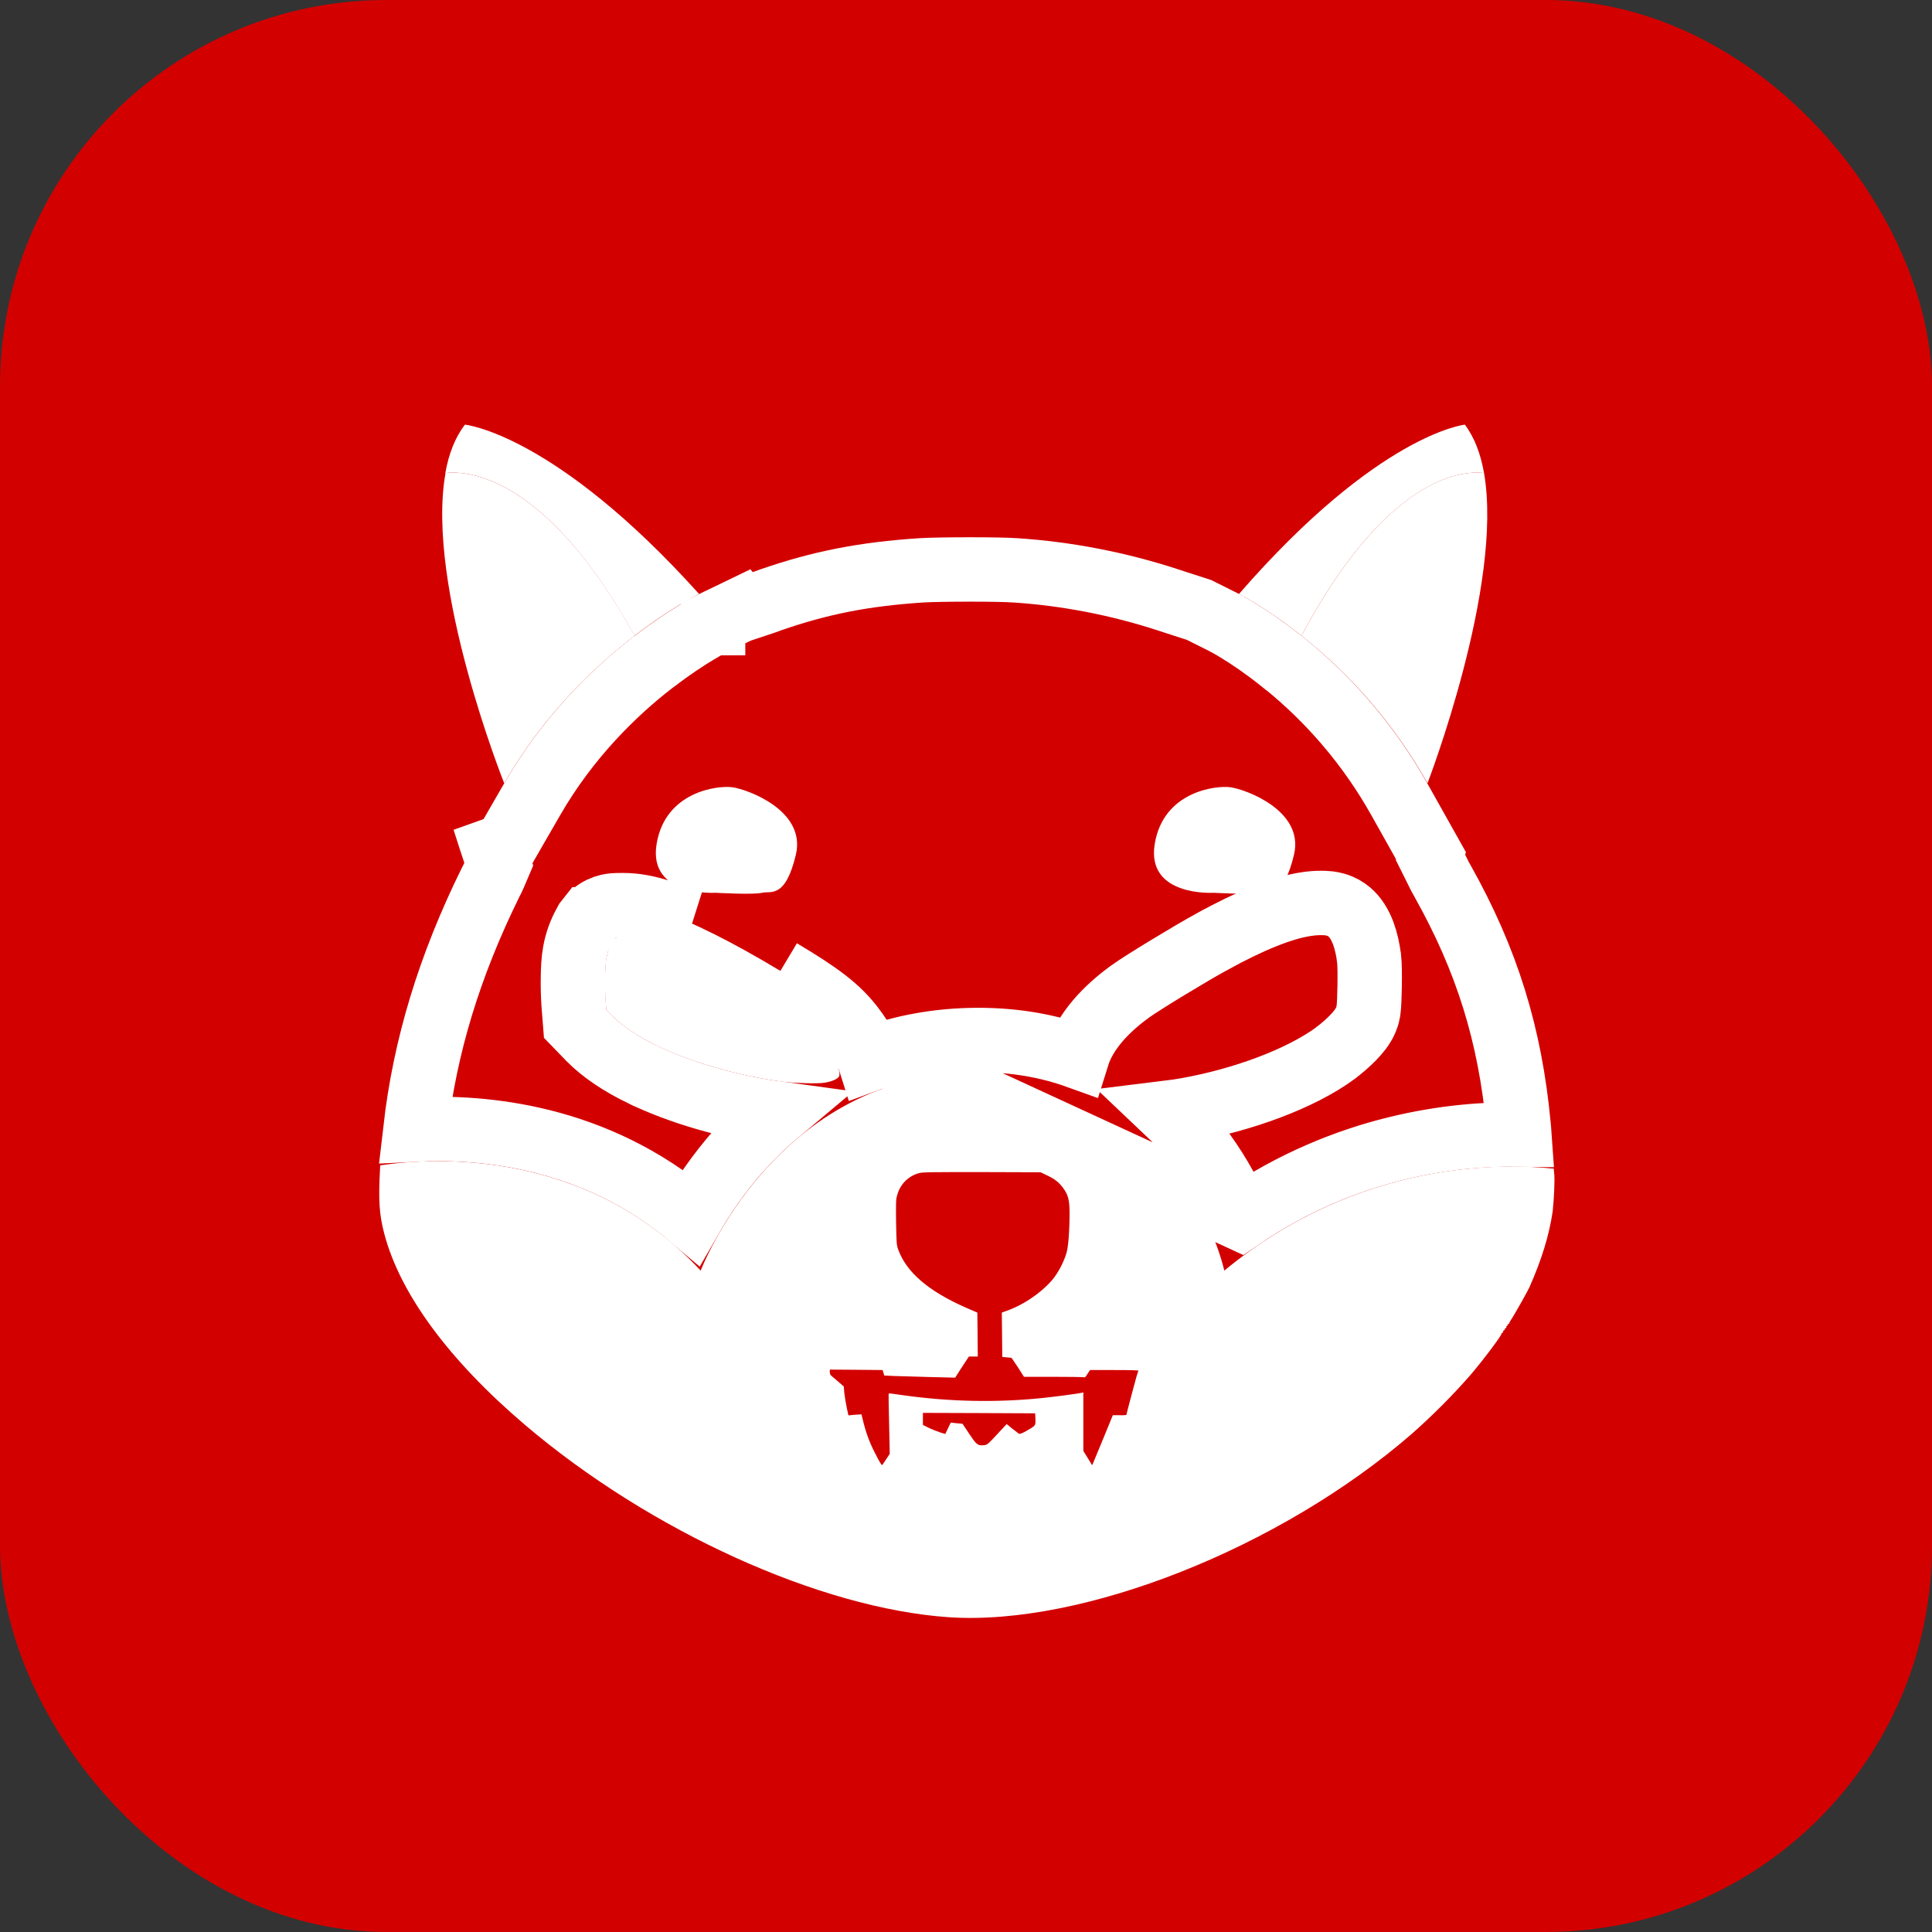 <svg width="30" height="30" viewBox="0 0 30 30" fill="none" xmlns="http://www.w3.org/2000/svg">
    <rect x="0" y="0" width="30" height="30" fill="#333333" stroke="none"/>
    <rect width="30" height="30" rx="6" fill="#D30000" />
    <path
        d="M20.75 15.63C20.74 15.683 20.586 15.84 20.432 15.955C19.98 16.286 19.17 16.594 18.348 16.741C17.879 16.826 17.41 16.84 17.269 16.771C17.178 16.725 17.165 16.689 17.197 16.571C17.266 16.325 17.489 16.056 17.836 15.804C18.013 15.676 18.731 15.24 19.066 15.057C19.616 14.755 20.062 14.575 20.363 14.532C20.458 14.519 20.573 14.516 20.609 14.532C20.668 14.555 20.734 14.729 20.76 14.939C20.773 15.05 20.766 15.542 20.75 15.63Z"
        fill="white" />
    <path
        d="M13.029 16.715C13.009 16.754 12.911 16.797 12.8 16.813C12.688 16.83 12.347 16.82 12.154 16.797C11.459 16.705 10.722 16.492 10.184 16.23C9.883 16.082 9.666 15.935 9.506 15.774L9.414 15.679L9.404 15.555C9.388 15.338 9.391 14.998 9.417 14.876C9.434 14.775 9.47 14.676 9.519 14.588C9.545 14.555 9.545 14.555 9.663 14.555C9.807 14.555 9.929 14.578 10.125 14.64C10.528 14.765 11.128 15.066 11.859 15.505C12.462 15.866 12.688 16.043 12.862 16.285C12.98 16.436 13.059 16.649 13.029 16.715Z"
        fill="white" />
    <path
        d="M17.67 21.277C17.67 21.287 17.63 21.445 17.581 21.631C17.532 21.818 17.493 21.969 17.493 21.975C17.456 21.979 17.424 21.982 17.388 21.979H17.283L17.139 22.32C17.06 22.506 16.988 22.68 16.978 22.706L16.958 22.752L16.89 22.641L16.821 22.529V21.621L16.794 21.628C16.739 21.641 16.342 21.694 16.169 21.71C15.451 21.782 14.73 21.766 14.015 21.664C13.9 21.648 13.802 21.634 13.799 21.638C13.796 21.641 13.799 21.851 13.806 22.11L13.815 22.575L13.76 22.66C13.73 22.706 13.701 22.746 13.701 22.749C13.691 22.759 13.658 22.706 13.583 22.555C13.501 22.398 13.442 22.231 13.399 22.057L13.376 21.962L13.274 21.969L13.173 21.979L13.147 21.857C13.134 21.792 13.117 21.69 13.111 21.634L13.101 21.53L13.016 21.454C12.966 21.412 12.917 21.369 12.908 21.363C12.891 21.349 12.884 21.326 12.884 21.307V21.267L13.294 21.271L13.704 21.274L13.717 21.317L13.73 21.359L13.871 21.366C13.95 21.369 14.199 21.376 14.422 21.382L14.831 21.392L14.936 21.228L15.044 21.064H15.182L15.179 20.723L15.175 20.383L14.995 20.304C14.415 20.048 14.074 19.757 13.946 19.403C13.92 19.331 13.92 19.304 13.914 18.977C13.91 18.652 13.91 18.623 13.933 18.55C13.979 18.387 14.107 18.259 14.271 18.216C14.327 18.2 14.474 18.2 15.248 18.2L16.159 18.203L16.26 18.252C16.381 18.311 16.437 18.354 16.506 18.446C16.585 18.55 16.608 18.632 16.608 18.832C16.608 19.117 16.588 19.363 16.558 19.462C16.516 19.596 16.45 19.724 16.368 19.838C16.205 20.048 15.906 20.258 15.634 20.353L15.556 20.383L15.559 20.727L15.562 21.071L15.634 21.077L15.706 21.084L15.805 21.231L15.9 21.379H16.339C16.581 21.379 16.794 21.382 16.814 21.386C16.847 21.392 16.854 21.389 16.886 21.333L16.926 21.274H17.302C17.584 21.261 17.67 21.267 17.67 21.277Z"
        fill="#D30000" />
    <path
        d="M15.94 22.218C15.878 22.254 15.835 22.27 15.825 22.263C15.816 22.26 15.77 22.221 15.72 22.185L15.632 22.113L15.54 22.211C15.34 22.427 15.334 22.437 15.275 22.44C15.183 22.45 15.163 22.434 15.052 22.267C14.993 22.181 14.947 22.109 14.947 22.109C14.947 22.109 14.904 22.103 14.855 22.099L14.763 22.09L14.721 22.178L14.678 22.267L14.603 22.244C14.544 22.224 14.485 22.201 14.429 22.175L14.331 22.126V21.939L15.203 21.942L16.074 21.945L16.078 22.034C16.081 22.139 16.084 22.136 15.94 22.218Z"
        fill="#D30000" />
    <path
        d="M24.133 18.219C24.13 18.206 24.13 18.183 24.127 18.147C23.34 18.062 21.095 18.009 19.011 19.73C19.011 19.73 18.339 16.649 15.193 16.649C12.046 16.649 10.88 19.73 10.88 19.73C9.116 17.832 6.756 17.97 5.904 18.095C5.904 18.114 5.901 18.137 5.901 18.157C5.875 18.632 5.888 18.858 5.967 19.157C6.212 20.09 6.97 21.12 8.156 22.129C10.1 23.781 12.735 24.974 14.73 25.112C16.812 25.253 19.883 24.037 21.928 22.26C22.249 21.975 22.55 21.674 22.832 21.352C23.035 21.116 23.337 20.71 23.314 20.71C23.308 20.71 23.314 20.703 23.327 20.697C23.337 20.69 23.347 20.68 23.34 20.674C23.337 20.671 23.344 20.661 23.353 20.657C23.363 20.654 23.37 20.648 23.366 20.641C23.363 20.635 23.366 20.628 23.38 20.625C23.39 20.622 23.393 20.612 23.39 20.605C23.386 20.599 23.39 20.592 23.396 20.592C23.403 20.592 23.409 20.582 23.409 20.576C23.409 20.569 23.416 20.559 23.422 20.559C23.429 20.559 23.435 20.553 23.435 20.546C23.445 20.52 23.462 20.494 23.478 20.471C23.527 20.395 23.724 20.045 23.75 19.986C23.937 19.563 24.055 19.186 24.11 18.809C24.13 18.629 24.146 18.298 24.133 18.219ZM15.94 22.218C15.878 22.254 15.835 22.27 15.825 22.264C15.815 22.26 15.769 22.221 15.72 22.185L15.632 22.113L15.54 22.211C15.34 22.427 15.334 22.437 15.274 22.441C15.183 22.45 15.163 22.434 15.052 22.267C14.993 22.181 14.947 22.109 14.947 22.109C14.947 22.109 14.904 22.103 14.855 22.1L14.763 22.09L14.721 22.178L14.678 22.267L14.603 22.244C14.544 22.224 14.485 22.201 14.429 22.175L14.331 22.126V21.939L15.202 21.942L16.074 21.946L16.078 22.034C16.081 22.139 16.084 22.136 15.94 22.218ZM17.579 21.628C17.529 21.814 17.49 21.965 17.49 21.972C17.454 21.975 17.421 21.978 17.385 21.975H17.28L17.139 22.319C17.061 22.506 16.989 22.68 16.979 22.706L16.959 22.752L16.89 22.64L16.822 22.529V21.621L16.795 21.628C16.739 21.641 16.343 21.693 16.169 21.71C15.451 21.782 14.73 21.765 14.016 21.664C13.901 21.647 13.803 21.634 13.8 21.637C13.796 21.641 13.8 21.851 13.806 22.109L13.816 22.575L13.76 22.66C13.731 22.706 13.701 22.745 13.701 22.748C13.691 22.758 13.659 22.706 13.583 22.555C13.501 22.398 13.442 22.231 13.4 22.057L13.377 21.962L13.275 21.968L13.174 21.978L13.148 21.857C13.134 21.791 13.118 21.69 13.111 21.634L13.102 21.529L13.016 21.454C12.967 21.411 12.918 21.369 12.908 21.362C12.892 21.349 12.885 21.326 12.885 21.306V21.267L13.295 21.27L13.705 21.274L13.718 21.316L13.731 21.359L13.872 21.366C13.95 21.369 14.2 21.375 14.422 21.382L14.832 21.392L14.937 21.228L15.045 21.064H15.183L15.18 20.723L15.176 20.382L14.996 20.304C14.416 20.048 14.075 19.756 13.947 19.402C13.921 19.33 13.921 19.304 13.914 18.976C13.911 18.652 13.911 18.622 13.934 18.55C13.98 18.386 14.108 18.259 14.272 18.216C14.327 18.2 14.475 18.2 15.248 18.2L16.159 18.203L16.261 18.252C16.382 18.311 16.438 18.354 16.507 18.445C16.585 18.55 16.608 18.632 16.608 18.832C16.608 19.117 16.589 19.363 16.559 19.461C16.517 19.596 16.451 19.724 16.369 19.838C16.205 20.048 15.907 20.258 15.635 20.353L15.556 20.382L15.56 20.726L15.563 21.07L15.635 21.077L15.707 21.084L15.806 21.231L15.9 21.379H16.34C16.582 21.379 16.795 21.382 16.815 21.385C16.848 21.392 16.854 21.388 16.887 21.333L16.926 21.274H17.303C17.595 21.274 17.68 21.277 17.68 21.287C17.67 21.284 17.628 21.444 17.579 21.628Z"
        fill="white" />
    <path
        d="M19.259 18.916C20.922 17.782 22.599 17.601 23.592 17.616C23.588 17.56 23.585 17.511 23.581 17.477L23.581 17.476C23.447 16.06 23.089 14.912 22.404 13.688C22.375 13.638 22.343 13.58 22.316 13.522C22.31 13.51 22.305 13.499 22.302 13.492C22.301 13.491 22.3 13.489 22.3 13.488L22.212 13.312L22.22 13.287L21.726 12.407C21.271 11.597 20.662 10.878 19.938 10.295L19.931 10.292L19.89 10.259C19.632 10.053 19.408 9.903 19.25 9.806C19.172 9.757 19.11 9.721 19.069 9.699C19.049 9.688 19.034 9.68 19.024 9.675L19.015 9.67L19.015 9.67L19.015 9.67L19.014 9.669L19.014 9.669L19.014 9.669L19.014 9.669L18.618 9.471L18.287 9.364L18.146 9.318L18.146 9.318C17.372 9.065 16.571 8.909 15.764 8.856L15.758 8.856L15.758 8.856C15.531 8.838 14.602 8.838 14.308 8.856C13.412 8.915 12.738 9.048 11.969 9.314C11.927 9.331 11.89 9.343 11.864 9.352L11.861 9.353L11.516 9.468L11.512 9.463L11.073 9.675L11.073 9.675L11.073 9.675L11.073 9.675L11.073 9.676L11.073 9.676L11.072 9.676L11.062 9.681C11.052 9.686 11.037 9.694 11.015 9.705C10.973 9.728 10.909 9.764 10.827 9.813C10.665 9.91 10.434 10.059 10.169 10.263C10.159 10.271 10.147 10.28 10.133 10.289C10.132 10.29 10.131 10.29 10.13 10.291C9.551 10.739 8.822 11.44 8.263 12.412L7.748 13.305L7.52 12.735C7.588 12.951 7.645 13.123 7.684 13.239L7.745 13.419L7.67 13.595C7.654 13.631 7.636 13.668 7.617 13.703C6.979 14.998 6.599 16.243 6.45 17.539C7.498 17.486 9.233 17.634 10.731 18.9C10.903 18.602 11.149 18.23 11.48 17.857C11.651 17.666 11.845 17.473 12.064 17.289C11.332 17.189 10.553 16.965 9.967 16.679L9.966 16.679C9.633 16.516 9.365 16.339 9.154 16.128L9.148 16.121L9.148 16.121L9.056 16.026L8.931 15.897L8.917 15.718L8.907 15.594L8.907 15.592C8.898 15.466 8.894 15.311 8.897 15.171C8.898 15.052 8.905 14.899 8.927 14.785C8.955 14.625 9.011 14.476 9.084 14.345L9.104 14.308L9.13 14.275L9.131 14.275C9.133 14.271 9.142 14.26 9.153 14.248C9.165 14.234 9.187 14.21 9.218 14.184C9.291 14.123 9.371 14.089 9.447 14.071C9.506 14.058 9.559 14.056 9.581 14.056C9.606 14.055 9.635 14.055 9.66 14.055H9.665C9.878 14.055 10.053 14.092 10.276 14.163C10.277 14.163 10.277 14.163 10.278 14.163L10.127 14.64C10.53 14.764 11.13 15.066 11.861 15.505L19.259 18.916ZM19.259 18.916C19.134 18.621 18.949 18.259 18.684 17.895C18.531 17.686 18.352 17.476 18.143 17.278C18.241 17.266 18.34 17.251 18.439 17.233C19.305 17.078 20.195 16.749 20.73 16.358L20.73 16.358L20.733 16.355C20.831 16.282 20.928 16.197 21.005 16.119C21.043 16.08 21.083 16.035 21.118 15.99C21.135 15.967 21.156 15.937 21.176 15.902C21.192 15.874 21.227 15.809 21.244 15.722L21.244 15.721C21.256 15.658 21.26 15.575 21.262 15.523C21.265 15.456 21.267 15.377 21.268 15.3C21.27 15.161 21.27 14.975 21.259 14.88L21.258 14.876C21.241 14.741 21.211 14.606 21.168 14.49C21.146 14.434 21.117 14.367 21.075 14.303C21.045 14.257 20.962 14.136 20.805 14.071C20.724 14.037 20.65 14.029 20.623 14.026C20.581 14.021 20.54 14.021 20.506 14.021C20.437 14.021 20.364 14.027 20.297 14.037L20.296 14.037C19.899 14.093 19.387 14.311 18.828 14.618L18.827 14.618C18.487 14.805 17.748 15.252 17.546 15.398L17.545 15.399C17.172 15.67 16.849 16.012 16.727 16.404C16.284 16.245 15.774 16.149 15.191 16.149C14.557 16.149 13.995 16.262 13.501 16.445C13.491 16.413 13.48 16.382 13.47 16.353C13.424 16.234 13.353 16.102 13.264 15.986C13.025 15.656 12.717 15.434 12.118 15.076"
        fill="#D30000" stroke="white" />
    <path
        d="M23.044 7.345C22.789 7.312 21.579 7.305 20.209 9.872L20.203 9.868C19.652 9.429 19.239 9.223 19.239 9.223C21.405 6.732 22.746 6.594 22.746 6.594C22.897 6.794 22.992 7.05 23.044 7.345Z"
        fill="white" />
    <path
        d="M22.166 12.162C21.668 11.278 21.006 10.501 20.209 9.872C21.579 7.305 22.785 7.312 23.044 7.345C23.349 9.098 22.166 12.162 22.166 12.162Z"
        fill="white" />
    <path d="M23.093 7.354C23.077 7.351 23.061 7.348 23.044 7.345L23.093 7.354Z"
        fill="white" />
    <path
        d="M10.855 9.223C10.855 9.223 10.429 9.429 9.858 9.868C9.858 9.868 9.855 9.872 9.852 9.872C8.433 7.302 7.184 7.312 6.915 7.345C6.968 7.05 7.066 6.791 7.22 6.594C7.223 6.594 8.613 6.732 10.855 9.223Z"
        fill="white" />
    <path
        d="M9.855 9.872C9.232 10.35 8.439 11.101 7.829 12.162C7.829 12.162 6.604 9.098 6.918 7.345C7.184 7.312 8.436 7.305 9.855 9.872Z"
        fill="white" />
    <path d="M6.918 7.345C6.901 7.348 6.882 7.351 6.865 7.354L6.918 7.345Z"
        fill="white" />
    <path
        d="M18.847 13.863C18.847 13.863 17.799 13.929 17.93 13.109C18.061 12.29 18.88 12.192 19.109 12.225C19.339 12.257 20.256 12.585 20.093 13.273C19.929 13.962 19.699 13.831 19.568 13.863C19.437 13.896 18.847 13.863 18.847 13.863Z"
        fill="white" />
    <path
        d="M11.113 13.863C11.113 13.863 10.064 13.929 10.195 13.11C10.326 12.29 11.146 12.192 11.375 12.225C11.605 12.257 12.522 12.585 12.358 13.273C12.194 13.962 11.965 13.831 11.834 13.863C11.703 13.896 11.113 13.863 11.113 13.863Z"
        fill="white" />
</svg>